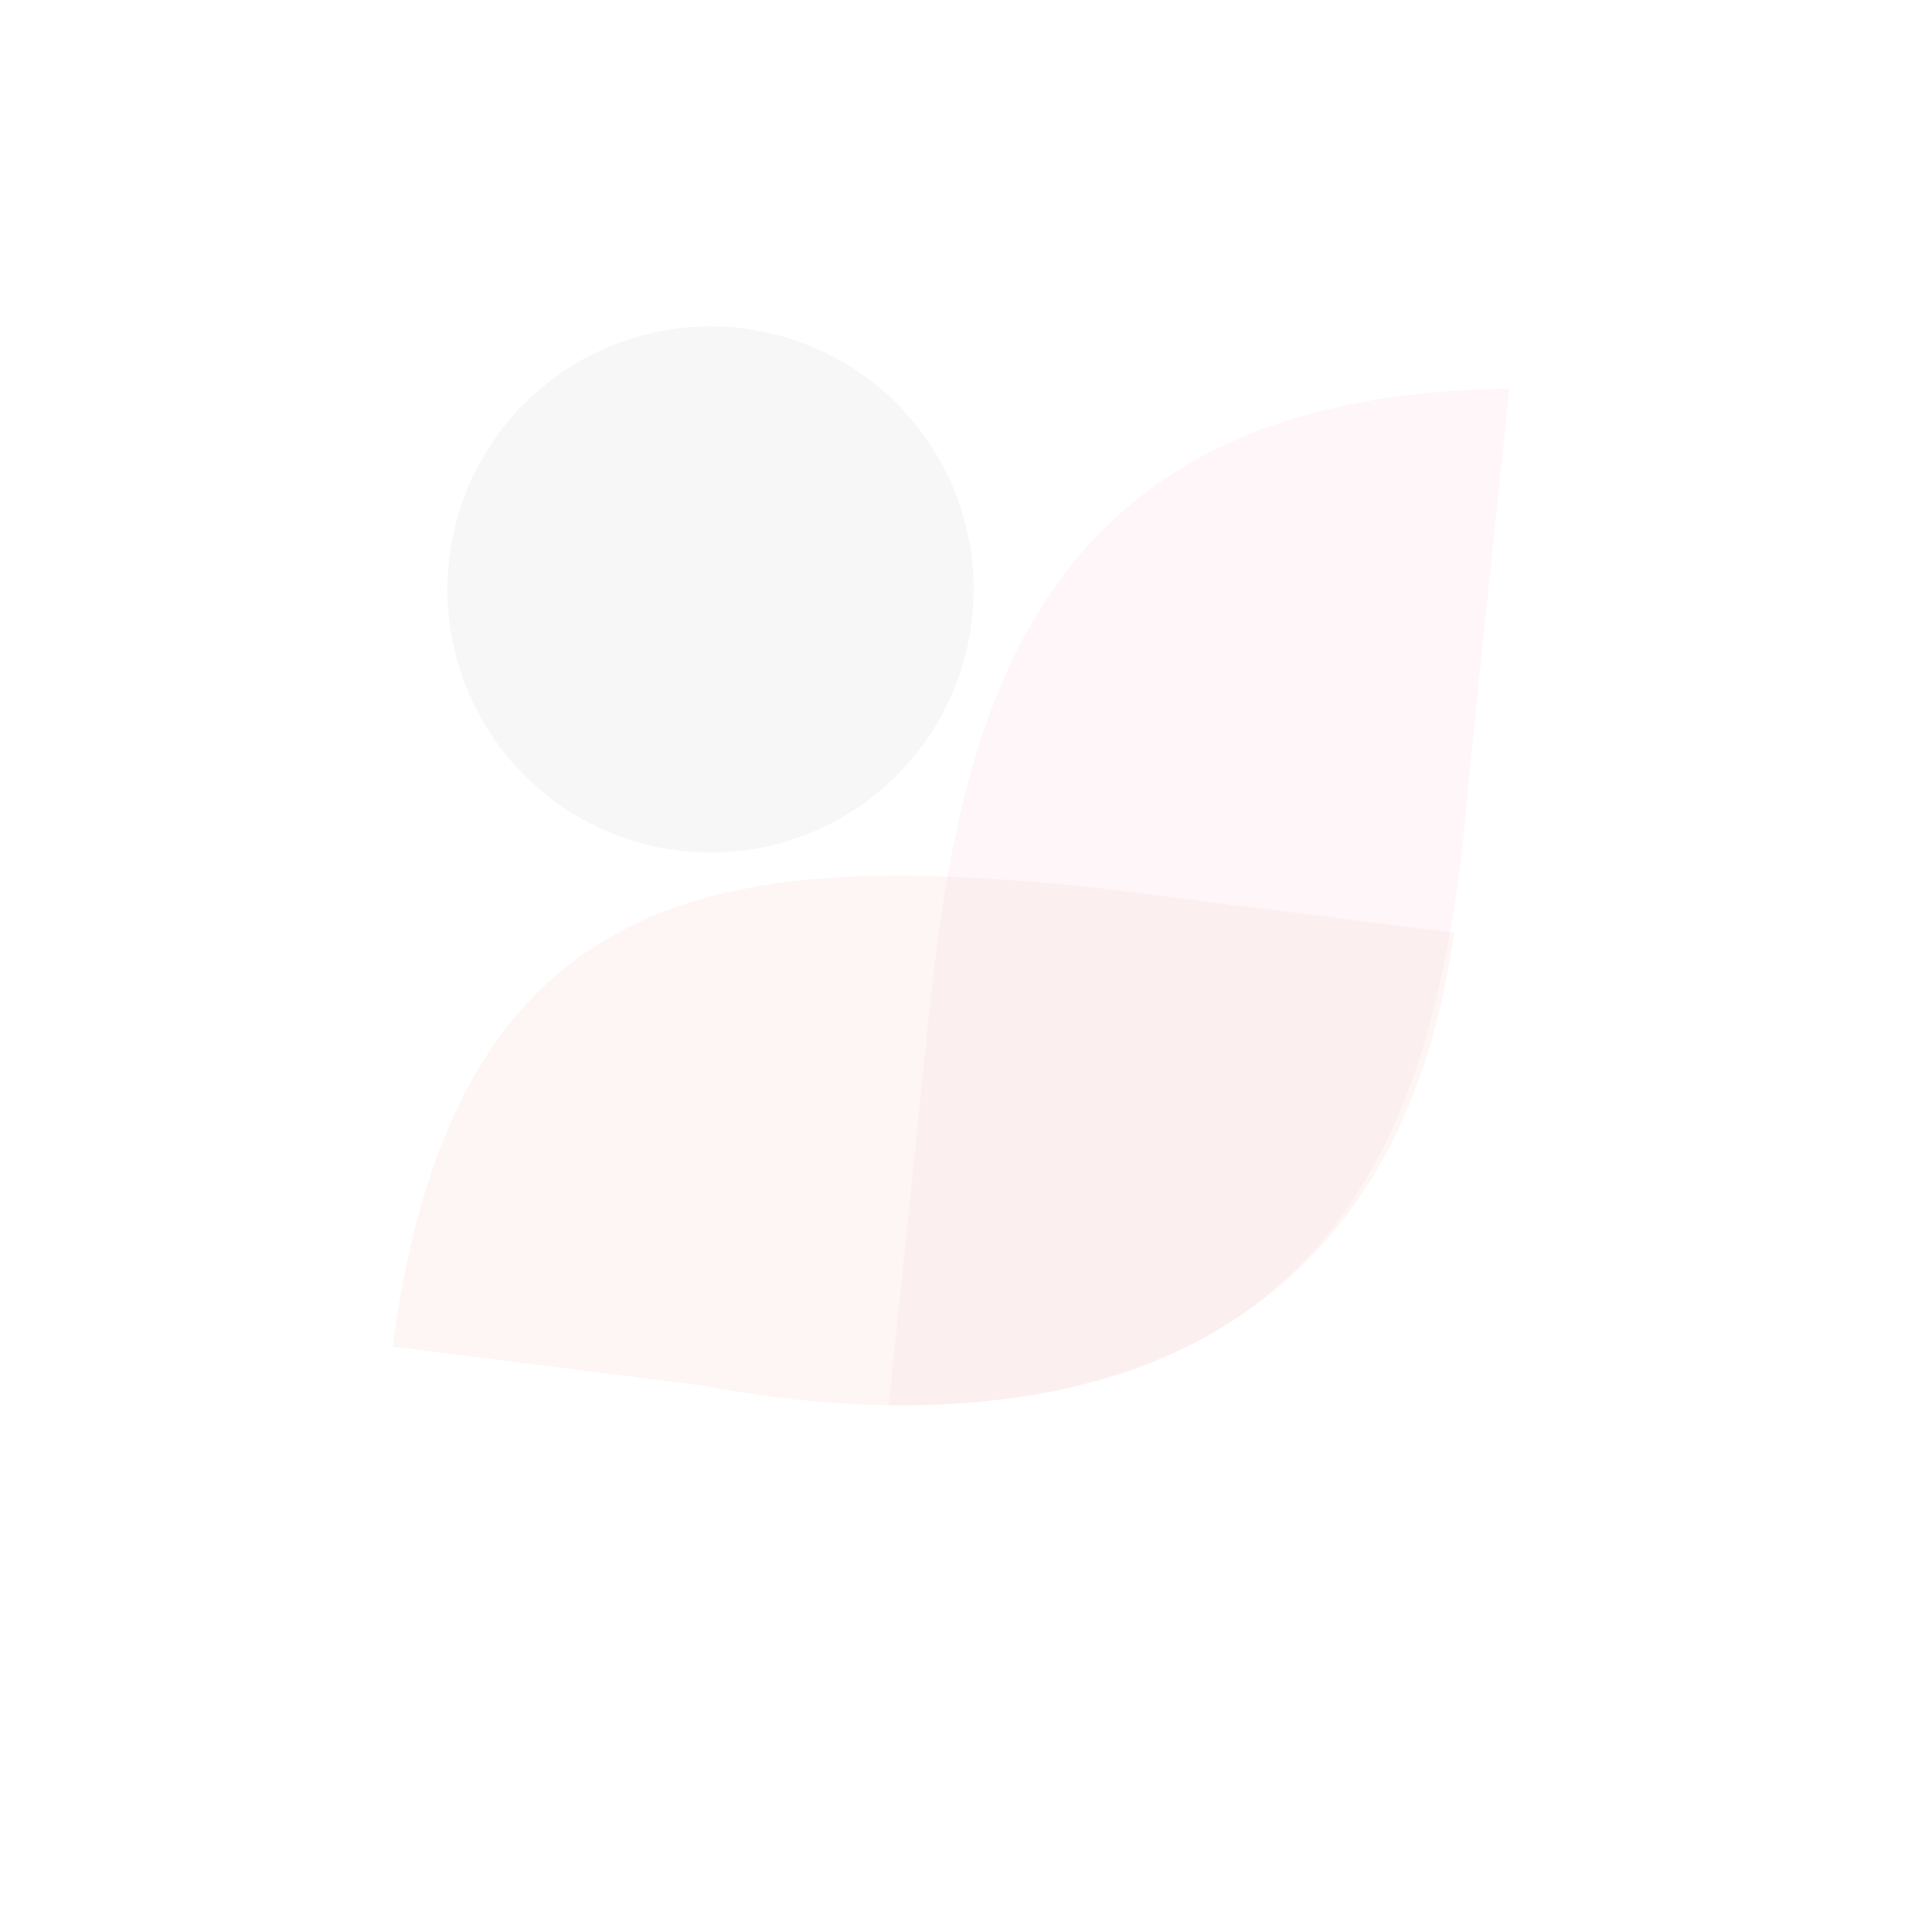 <svg width="313" height="309" viewBox="0 0 313 309" fill="none" xmlns="http://www.w3.org/2000/svg">
<g opacity="0.36">
<path opacity="0.11" d="M237.996 125.812L244.499 63.006C161.02 63.779 154.32 124.69 149.467 174.625L143.987 227.702C222.938 228.601 234.209 172.038 237.996 125.812Z" fill="#F21564"/>
<path opacity="0.24" d="M176.582 143.741L235.564 151.137C225.123 226.488 162.944 233.897 113.483 224.447L63.641 218.181C73.651 141.313 119.127 137.999 176.582 143.741Z" fill="#EA9784"/>
<circle opacity="0.1" r="42.615" transform="matrix(-0.432 -0.902 -0.902 0.432 115.114 95.51)" fill="#222222"/>
</g>
</svg>

